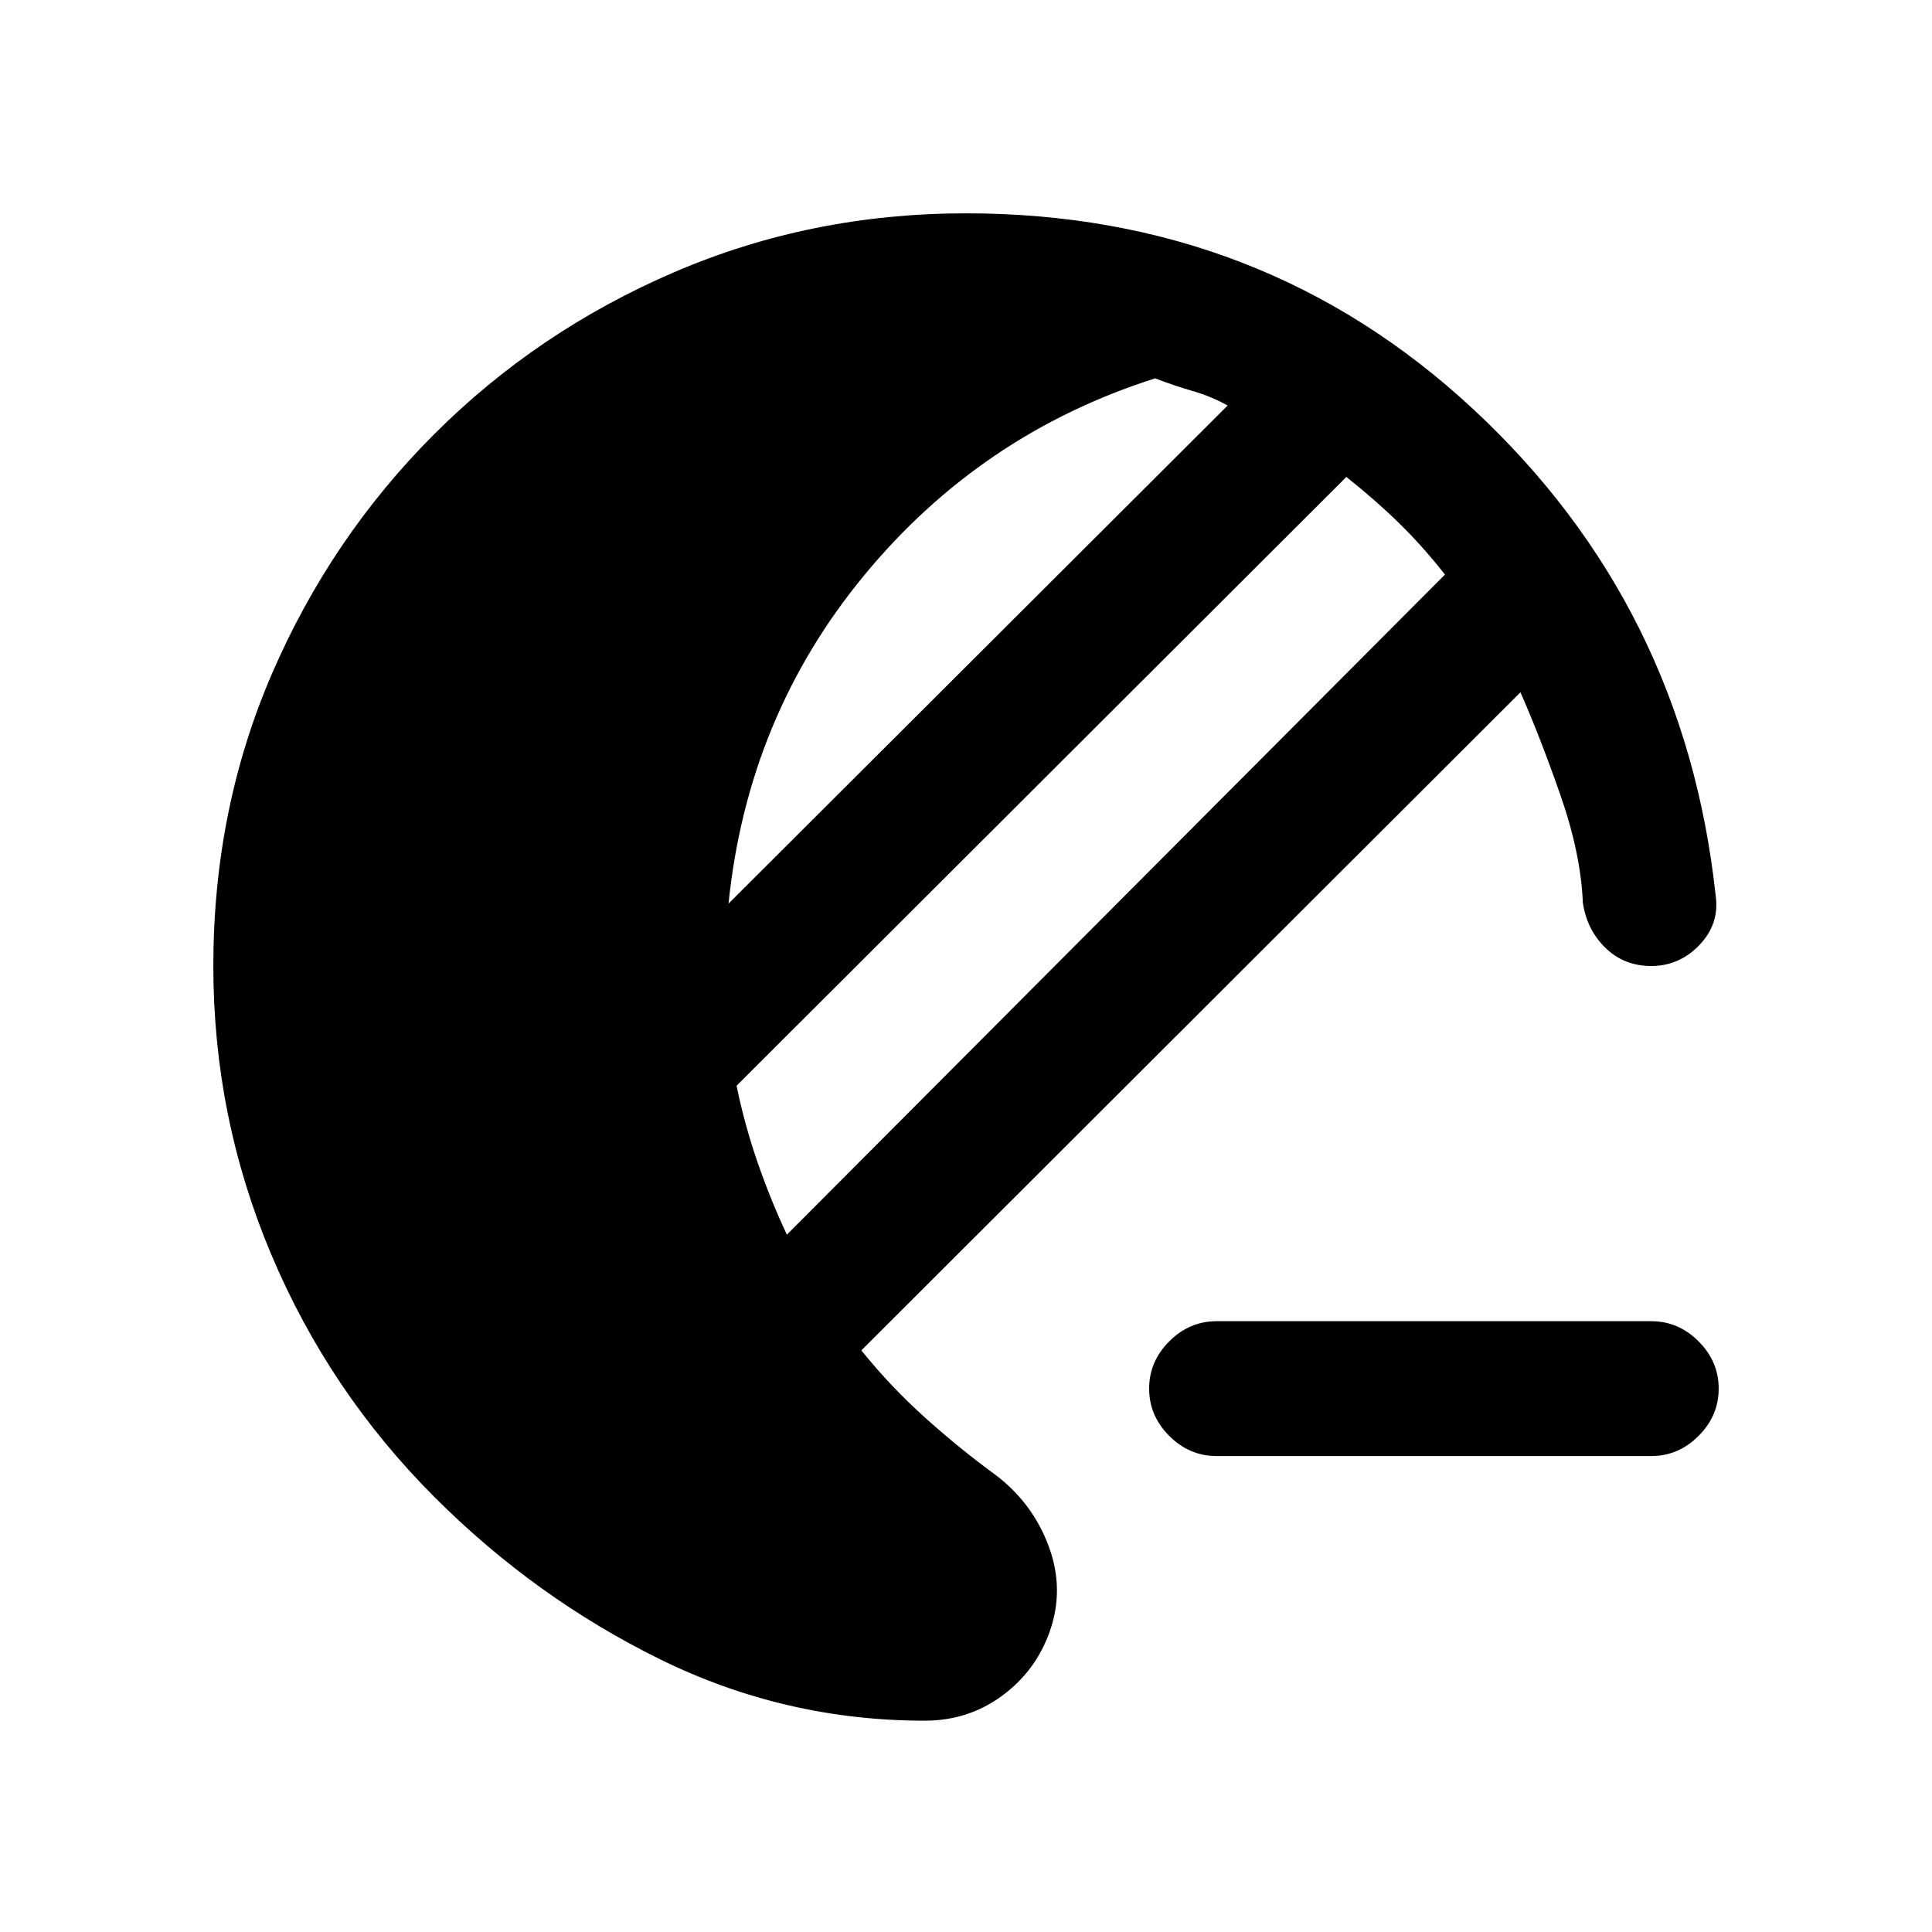 <svg xmlns="http://www.w3.org/2000/svg" height="20" viewBox="0 -960 960 960" width="20"><path d="M604.5-236.5q-13.5 0-23.5-10T571-270q0-13.5 10-23.5t23.5-10h216q13.5 0 23.5 10t10 23.5q0 13.5-10 23.5t-23.5 10h-216ZM459.5-105Q390-105 328-135.5T216-216q-52.5-52.5-81.25-120.75T106-480q0-78 29.25-145.5t80.5-118.75Q267-795.5 335-824.75T480-854q147.5 0 252.25 97.5T852.5-515q2 14-8 24.5t-24 10.5q-13.5 0-22.75-9t-11.25-22.5q-1-24.5-11.25-53.75T755.5-616L428-289q14.5 18 31.75 33.5t35.75 29q18 14 25.75 35.25t.25 42.25q-7 19.5-23.75 31.75T459.5-105ZM391-346.5l327-328q-11-14-22.75-25.5T669-723L366-420.5q4 19.5 10.5 38.25T391-346.5ZM362-511l248-247.5q-8-4.5-17.5-7.25T574-772q-86.5 27.5-144.5 97.75T362-511Z"/></svg>